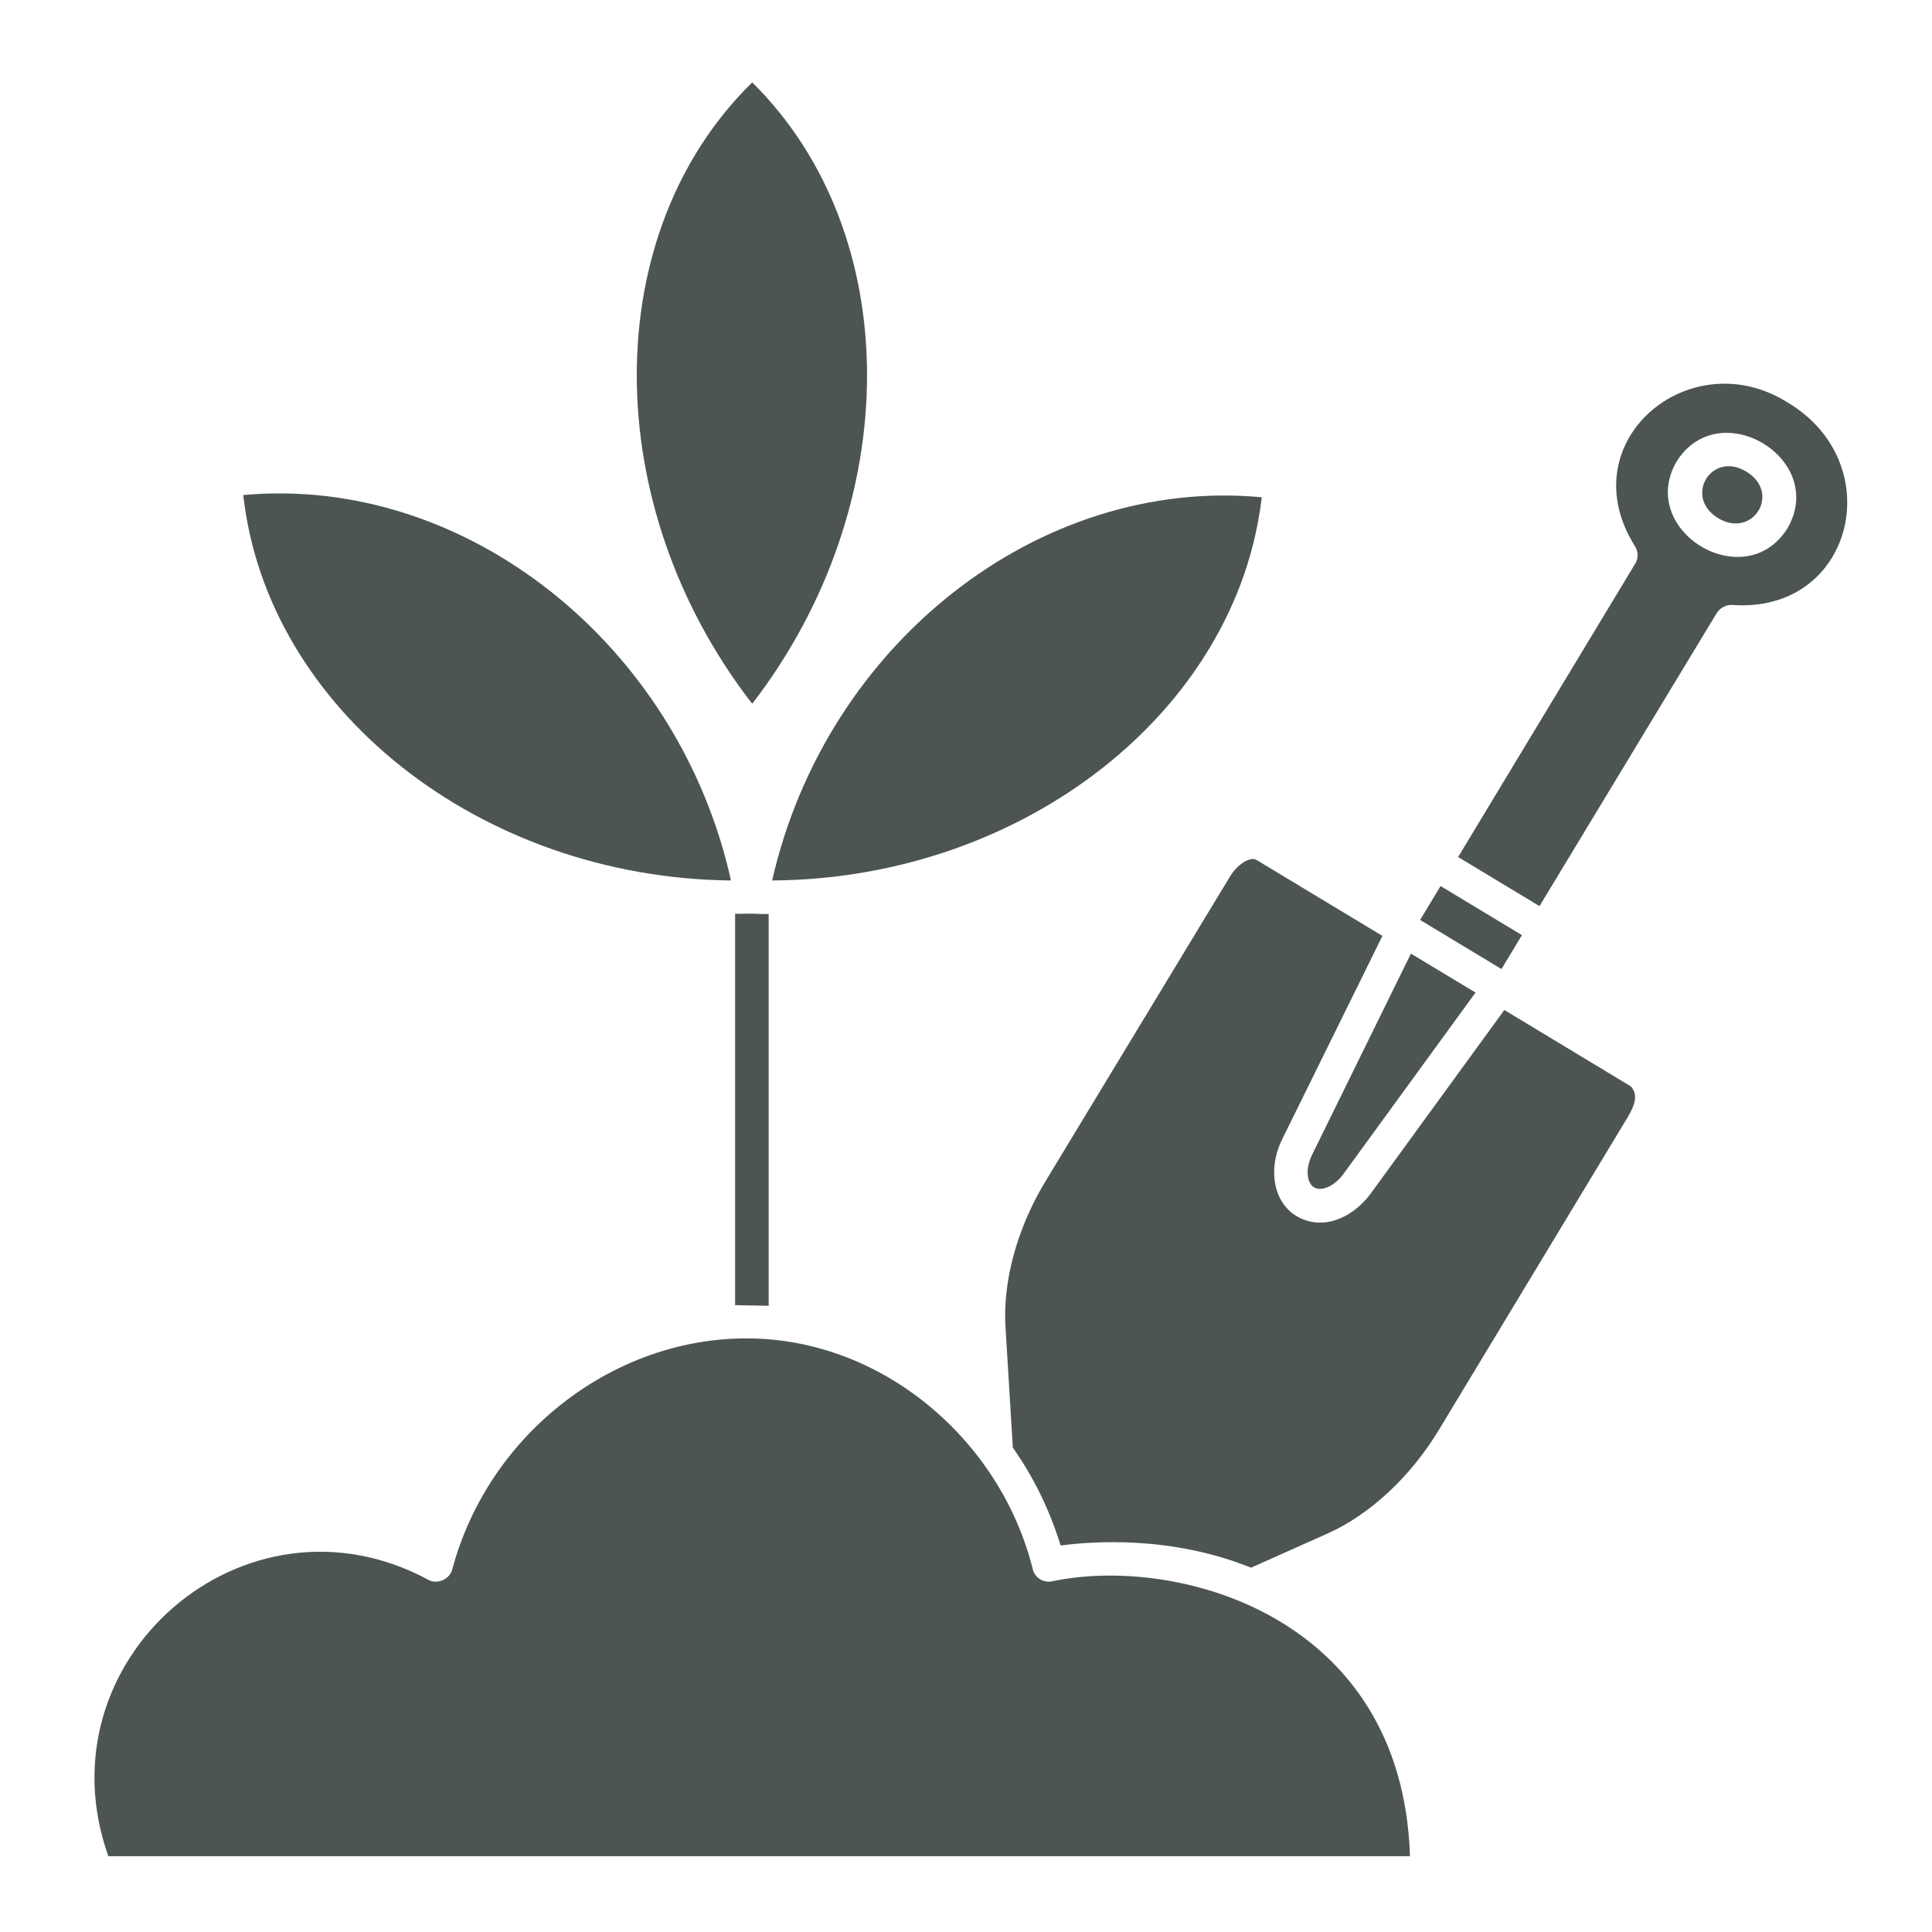 <svg xmlns="http://www.w3.org/2000/svg" xmlns:xlink="http://www.w3.org/1999/xlink" width="500" zoomAndPan="magnify" viewBox="0 0 375 375" height="500" preserveAspectRatio="xMidYMid meet" version="1.0"><defs><clipPath id="f218f4de5e"><path d="M 123 15.949 L 169 15.949 L 169 137 L 123 137 Z M 123 15.949 " clip-rule="nonzero"/></clipPath><clipPath id="9f0d631b25"><path d="M 18 259 L 274 259 L 274 360.199 L 18 360.199 Z M 18 259 " clip-rule="nonzero"/></clipPath></defs><path fill="#4c5454" d="M 244.906 96.52 C 201.695 92.461 160.324 124.918 149.875 170.898 C 198.559 170.59 240.051 138.133 244.906 96.52 Z M 244.906 96.52 " fill-opacity="1" fill-rule="nonzero"/><g clip-path="url(#f218f4de5e)"><path fill="#4c5454" d="M 146.004 15.992 C 116.129 45.254 116.129 98.055 146.004 136.598 C 175.691 98.117 175.754 45.375 146.004 15.992 Z M 146.004 15.992 " fill-opacity="1" fill-rule="nonzero"/></g><path fill="#4c5454" d="M 141.883 170.898 C 131.68 124.98 90.309 92.152 47.219 96.09 C 51.828 137.641 93.199 170.406 141.883 170.898 Z M 141.883 170.898 " fill-opacity="1" fill-rule="nonzero"/><path fill="#4c5454" d="M 146.309 177.352 C 145.633 177.289 143.422 177.414 142.684 177.352 C 142.684 177.352 142.684 253.328 142.684 253.328 L 149.199 253.453 L 149.199 177.414 C 148.152 177.414 147.23 177.414 146.309 177.352 Z M 146.309 177.352 " fill-opacity="1" fill-rule="nonzero"/><g clip-path="url(#9f0d631b25)"><path fill="#4c5454" d="M 204.215 306.93 C 202.492 307.301 200.832 306.195 200.465 304.598 C 194.195 279.395 171.145 259.844 145.078 259.785 C 119.141 259.66 94.859 278.227 87.789 304.598 C 87.297 306.562 84.84 307.609 83.117 306.625 C 47.465 287.445 7.508 322.301 21.031 360.289 C 21.031 360.289 273.676 360.289 273.676 360.289 C 272.199 313.449 228.312 301.828 204.215 306.93 Z M 204.215 306.93 " fill-opacity="1" fill-rule="nonzero"/></g><path fill="#4c5454" d="M 316.52 210.852 L 291.992 196.039 L 265.992 231.754 C 262.367 236.547 256.648 238.945 251.668 236.055 C 247.242 233.414 246.016 227.082 248.781 221.305 L 268.328 181.656 L 243.863 166.902 C 242.941 166.289 240.48 167.332 238.762 170.098 L 203.109 228.988 C 197.516 238.086 194.562 248.598 195.18 257.816 L 196.594 280.992 C 200.586 286.645 203.723 293.039 205.875 299.984 C 212.207 299.125 227.449 298.078 242.816 304.289 L 257.695 297.648 C 265.93 293.961 273.859 286.586 279.395 277.363 L 316.027 216.691 C 317.441 214.297 317.934 212.328 316.52 210.852 Z M 316.52 210.852 " fill-opacity="1" fill-rule="nonzero"/><path fill="#4c5454" d="M 255.051 230.461 C 256.34 231.262 258.801 230.461 260.707 227.941 L 286.398 192.66 L 273.859 185.098 L 254.621 224.254 C 253.27 227.145 253.758 229.664 255.051 230.461 Z M 255.051 230.461 " fill-opacity="1" fill-rule="nonzero"/><path fill="#4c5454" d="M 275.645 178.562 L 279.613 171.98 L 295.402 181.508 L 291.434 188.09 Z M 275.645 178.562 " fill-opacity="1" fill-rule="nonzero"/><path fill="#4c5454" d="M 347.012 78.141 C 328.016 66.152 304.594 85.699 317.32 105.984 C 318.059 107.09 317.996 108.445 317.383 109.426 L 283.02 166.348 L 298.816 175.875 L 333.055 119.262 C 333.672 118.094 334.898 117.355 336.254 117.418 C 359.672 119.141 366.863 90.004 347.012 78.141 Z M 346.949 102.543 C 338.648 115.758 317.629 102.973 325.434 89.574 C 333.672 76.418 354.754 89.02 346.949 102.543 Z M 346.949 102.543 " fill-opacity="1" fill-rule="nonzero"/><path fill="#4c5454" d="M 338.957 91.539 C 332.195 87.422 326.727 96.457 333.488 100.574 C 340.25 104.633 345.781 95.656 338.957 91.539 Z M 338.957 91.539 " fill-opacity="1" fill-rule="nonzero"/></svg>